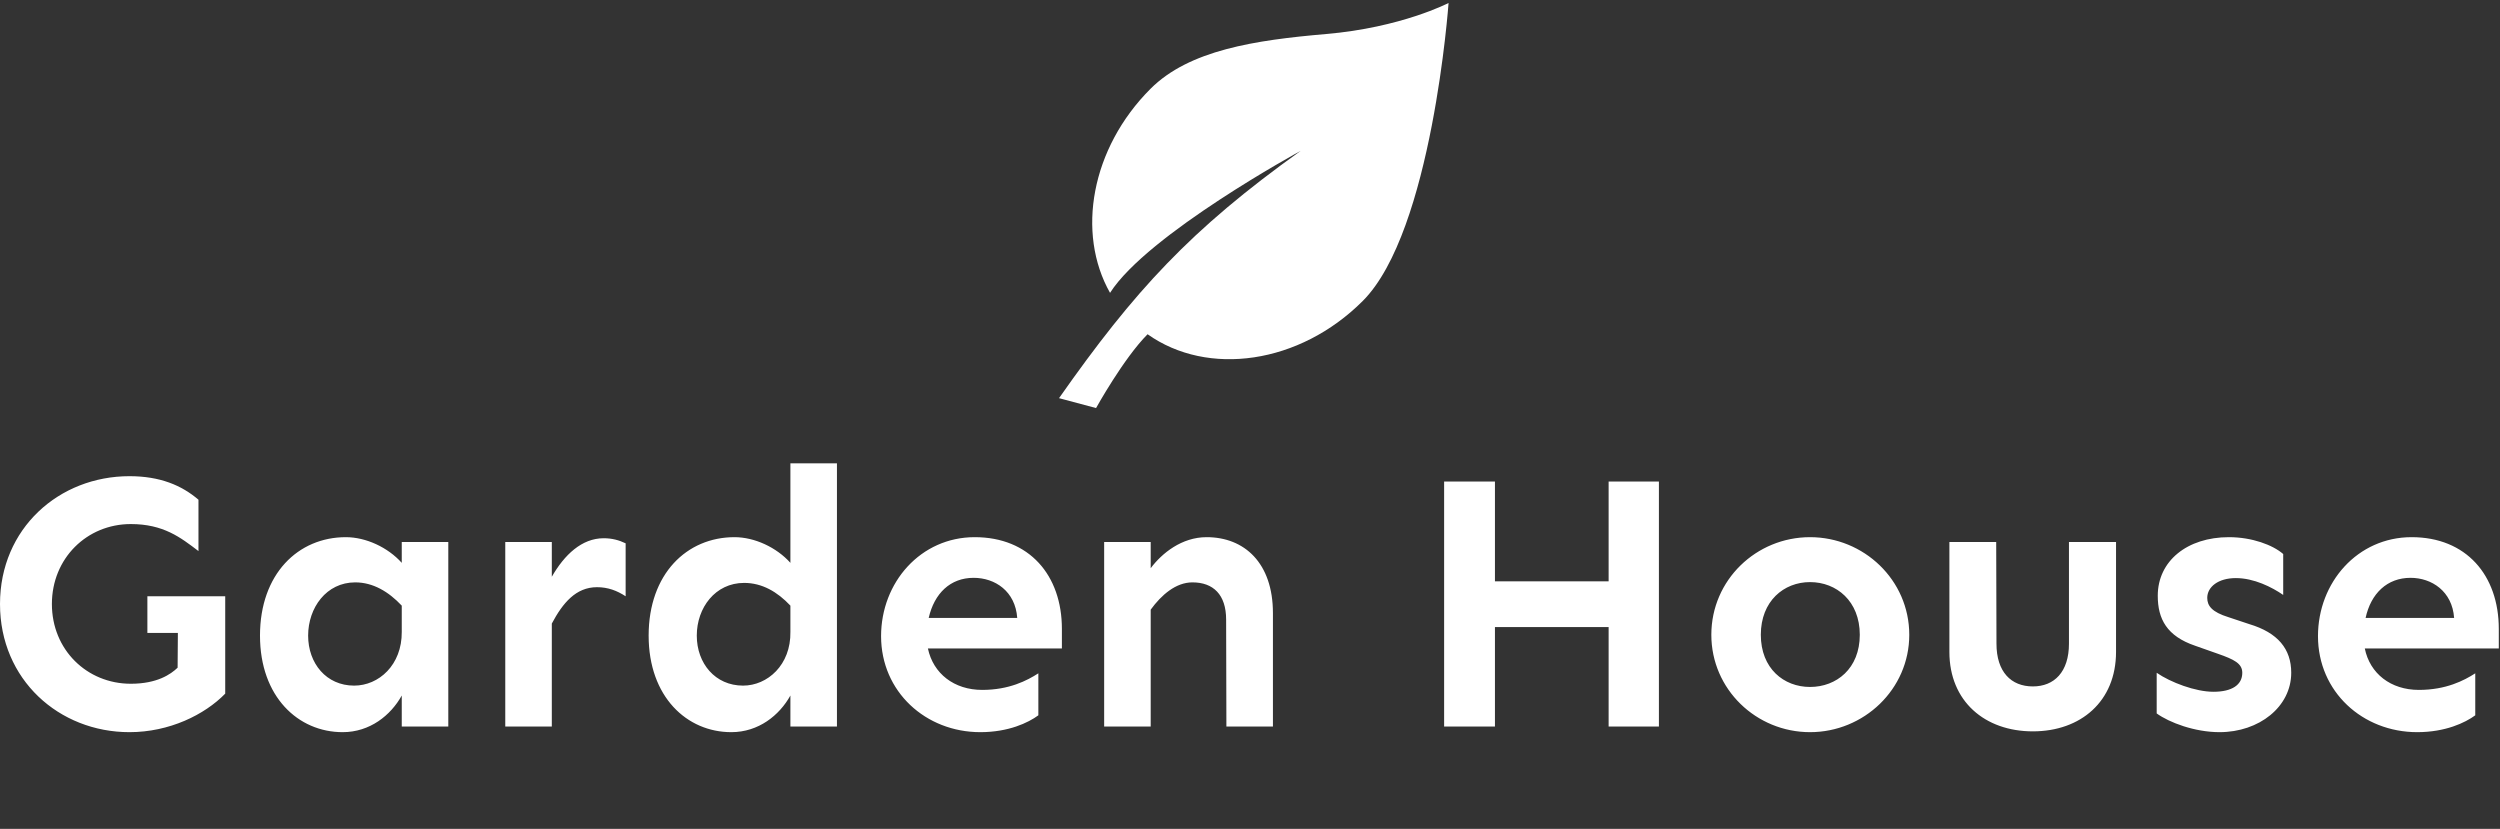 <svg width="558" height="185" viewBox="0 0 558 185" fill="none" xmlns="http://www.w3.org/2000/svg">
<rect x="0" y="0" width="558" height="185" fill="#333333" stroke="none"/>
<g clip-path="url(#clip0)">
<path d="M50.269 133.09H32.895V141.269H39.702L39.642 149.03C38.09 150.523 35.045 152.613 29.194 152.613C19.403 152.613 11.582 145.03 11.582 134.821C11.582 124.613 19.403 116.971 29.194 116.971C36.478 116.971 40.298 119.956 44.298 123.001V111.538C40.537 108.314 35.702 106.284 28.895 106.284C13.194 106.284 0 117.926 0 134.821C0 151.717 13.194 163.418 28.895 163.418C37.791 163.418 45.672 159.538 50.269 154.821V133.09ZM77.194 119.896C66.567 119.896 58.03 128.075 58.03 141.866C58.03 155.538 66.567 163.418 76.478 163.418C82.567 163.418 87.224 159.657 89.672 155.239V162.165H100.06V120.971H89.672V125.627C86.567 122.165 81.672 119.896 77.194 119.896ZM79.284 129.986C83.284 129.986 86.746 132.075 89.672 135.18V141.03C89.731 148.433 84.537 153.03 79.045 153.03C72.836 153.03 68.776 148.075 68.776 141.866C68.776 135.657 72.836 129.986 79.284 129.986ZM134.746 120.135C129.851 120.135 125.97 123.836 123.164 128.732V120.971H112.776V162.165H123.164V139.18C125.612 134.583 128.537 131.06 133.254 131.06C135.702 131.06 137.731 131.836 139.642 133.09V121.269C138.149 120.553 136.597 120.135 134.746 120.135ZM186.806 162.165V103.418H176.418V125.627C173.313 122.165 168.418 119.896 163.94 119.896C153.313 119.896 144.776 128.075 144.776 141.866C144.776 155.538 153.313 163.418 163.224 163.418C169.313 163.418 173.97 159.657 176.418 155.239V162.165H186.806ZM166.09 130.105C170.09 130.105 173.493 132.075 176.418 135.18V141.03C176.537 148.433 171.284 153.03 165.851 153.03C159.642 153.03 155.522 148.075 155.522 141.866C155.522 135.657 159.642 130.105 166.09 130.105ZM237.015 140.374C237.015 128.374 229.731 119.896 217.552 119.896C205.493 119.896 196.657 129.986 196.657 141.986C196.657 154.404 206.627 163.418 218.806 163.418C225.075 163.418 229.493 161.329 231.761 159.657V150.284C229.254 151.896 225.254 153.986 219.224 153.986C212.955 153.986 208.299 150.344 207.105 144.732H237.015V140.374ZM207.284 137.926C208.537 132.433 212.119 128.971 217.313 128.971C222.09 128.971 226.627 131.956 227.045 137.926H207.284ZM269.313 119.896C263.761 119.896 259.343 123.478 256.836 126.821V120.971H246.448V162.165H256.836V136.075C259.224 132.792 262.448 129.986 266.149 129.986C270.806 129.986 273.672 132.732 273.672 138.284L273.731 162.165H284.119V136.851C284.119 125.627 277.731 119.896 269.313 119.896ZM370.269 107.478H359.045V129.747H333.672V107.478H322.328V162.165H333.672V139.956H359.045V162.165H370.269V107.478ZM404 119.896C392 119.896 381.97 129.448 381.97 141.687C381.97 153.866 392 163.418 404 163.418C416 163.418 426.149 153.866 426.149 141.687C426.149 129.448 416 119.896 404 119.896ZM404 129.926C409.91 129.926 415.105 134.165 415.105 141.687C415.105 149.21 409.91 153.329 404 153.329C398.149 153.329 393.015 149.21 393.015 141.687C393.015 134.165 398.149 129.926 404 129.926ZM472.299 120.971H461.791V143.657C461.791 149.986 458.508 153.21 453.731 153.21C448.896 153.21 445.612 149.986 445.612 143.657L445.552 120.971H435.105V145.508C435.105 156.553 443.045 163.239 453.731 163.239C464.418 163.239 472.299 156.553 472.299 145.508V120.971ZM497.493 119.896C488.179 119.896 481.612 125.21 481.612 132.971C481.612 138.165 483.642 141.986 489.97 144.135L495.045 145.926C498.627 147.18 500.478 148.075 500.478 150.165C500.478 152.851 498.209 154.404 494.03 154.404C490.03 154.404 484.478 152.314 481.373 150.165V159.239C484.179 161.269 489.851 163.418 495.403 163.418C504.239 163.418 511.403 157.747 511.403 150.165C511.403 144.851 508.418 141.21 502.03 139.299L497.373 137.747C493.731 136.613 492.657 135.239 492.657 133.448C492.657 131.001 495.105 129.03 499.045 129.03C503.105 129.03 507.105 131.06 509.612 132.792V123.657C507.284 121.627 502.627 119.896 497.493 119.896ZM557.731 140.374C557.731 128.374 550.448 119.896 538.269 119.896C526.209 119.896 517.373 129.986 517.373 141.986C517.373 154.404 527.343 163.418 539.522 163.418C545.791 163.418 550.209 161.329 552.478 159.657V150.284C549.97 151.896 545.97 153.986 539.881 153.986C533.612 153.986 528.955 150.344 527.821 144.732H557.731V140.374ZM528 137.926C529.194 132.433 532.836 128.971 538.03 128.971C542.746 128.971 547.343 131.956 547.761 137.926H528Z" fill="white"/>
<path d="M304.173 67.168C319.683 51.664 323.319 0.663 323.319 0.663C323.319 0.663 312.79 6.152 295.969 7.596C280.107 8.958 265.417 11.195 256.809 19.803C243.524 33.091 240.2 52.003 247.761 65.368C256.084 52.307 290.308 33.672 290.308 33.672C265.744 51.239 253.228 64.862 236.375 88.869L244.639 91.081C244.639 91.081 250.791 79.971 256.14 74.603C269.563 84.127 290.038 81.308 304.173 67.168V67.168Z" fill="white"/>
</g>
<defs>
<clipPath id="clip0">
<rect width="557.731" height="185" fill="white"/>
</clipPath>
</defs>
</svg>
